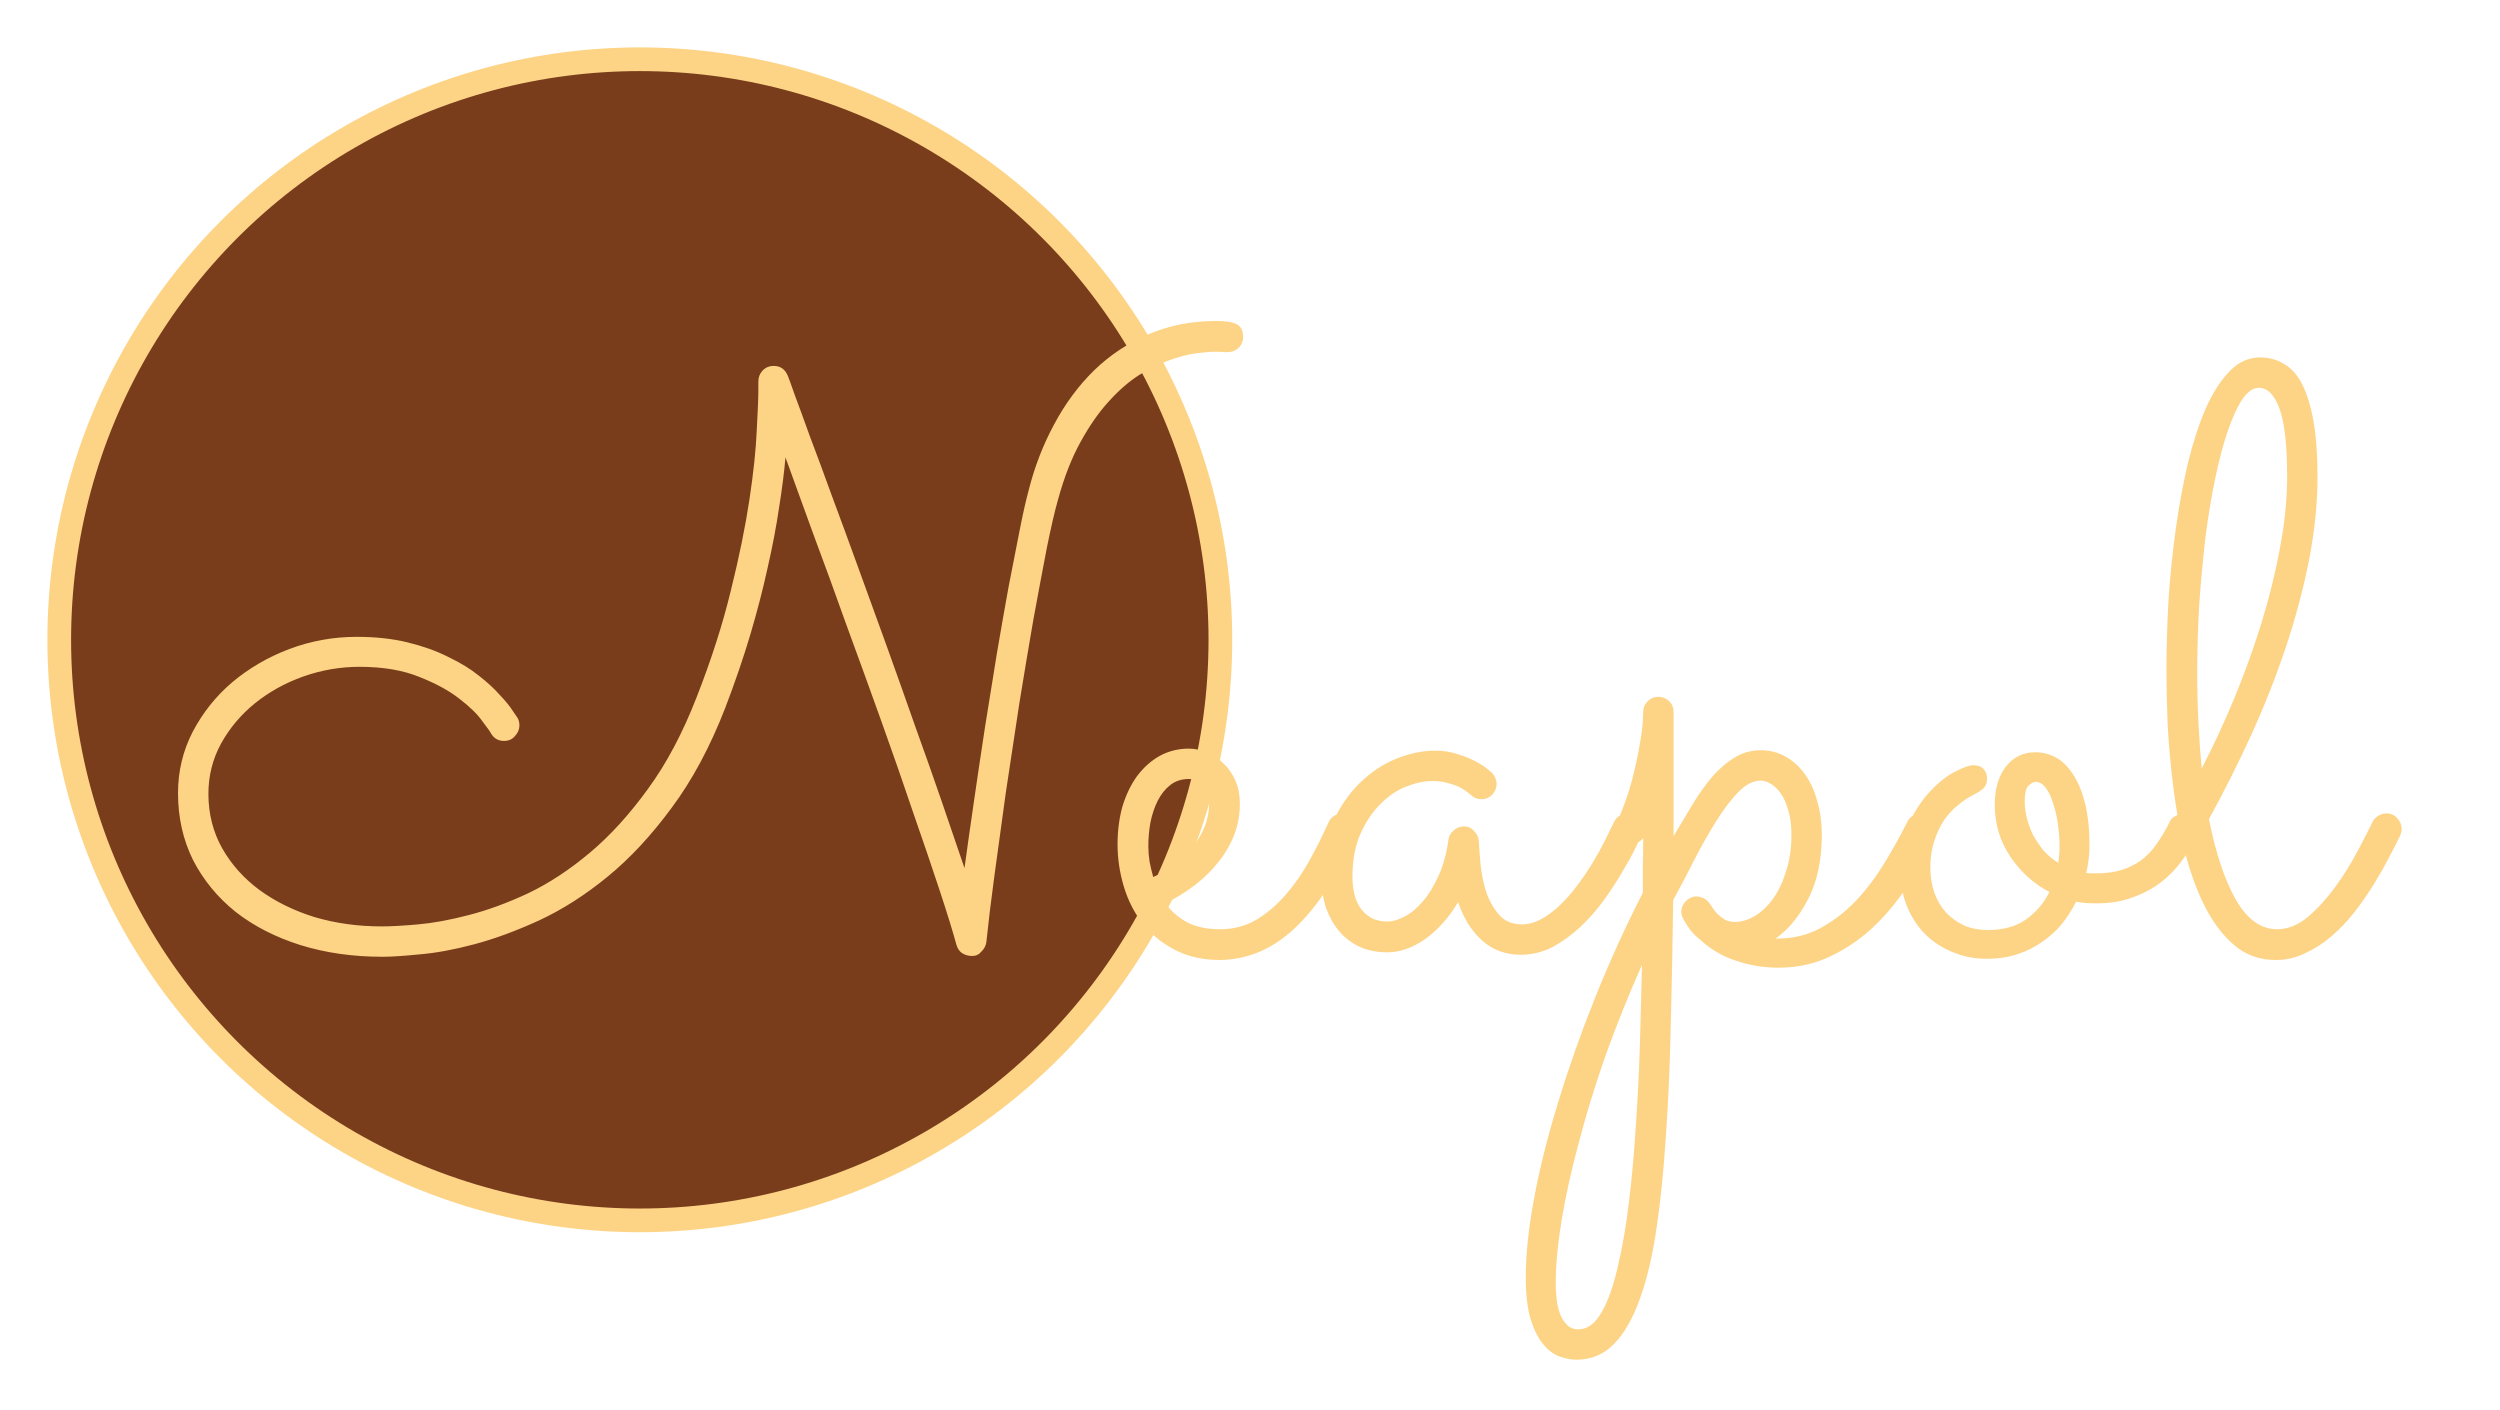 <svg width="211" height="119" viewBox="0 0 211 119" fill="none" xmlns="http://www.w3.org/2000/svg">
<g filter="url(#filter0_d_104_11)">
<circle cx="54" cy="50" r="49" fill="#7A3D1C" stroke="#FDD486" stroke-width="2"/>
<path d="M104.918 24.594C104.872 24.936 104.724 25.209 104.474 25.414C104.223 25.619 103.938 25.722 103.619 25.722C103.574 25.722 103.494 25.722 103.38 25.722C103.266 25.699 103.004 25.688 102.594 25.688C102.161 25.688 101.603 25.733 100.919 25.824C100.258 25.915 99.518 26.109 98.697 26.405C97.9 26.679 97.057 27.089 96.168 27.636C95.302 28.183 94.448 28.923 93.605 29.857C92.761 30.769 91.964 31.908 91.212 33.275C90.46 34.62 89.822 36.249 89.298 38.163C89.024 39.12 88.705 40.499 88.341 42.299C87.999 44.076 87.623 46.081 87.213 48.315C86.826 50.547 86.427 52.929 86.017 55.458C85.629 57.987 85.253 60.471 84.889 62.909C84.547 65.347 84.228 67.671 83.932 69.882C83.635 72.069 83.408 73.949 83.248 75.522C83.203 75.818 83.066 76.08 82.838 76.308C82.633 76.558 82.371 76.684 82.052 76.684C81.733 76.684 81.448 76.604 81.197 76.444C80.969 76.285 80.81 76.046 80.719 75.727C80.422 74.633 79.955 73.118 79.317 71.181C78.679 69.244 77.939 67.068 77.096 64.652C76.275 62.214 75.375 59.628 74.395 56.894C73.416 54.159 72.436 51.459 71.456 48.793C70.499 46.104 69.565 43.541 68.653 41.102C67.765 38.642 66.978 36.477 66.295 34.608C66.181 35.884 65.999 37.309 65.748 38.881C65.52 40.43 65.201 42.105 64.791 43.905C64.404 45.683 63.914 47.574 63.321 49.579C62.729 51.562 62.023 53.624 61.202 55.766C59.926 59.047 58.422 61.85 56.69 64.174C54.981 66.498 53.181 68.435 51.29 69.984C49.399 71.534 47.473 72.764 45.514 73.676C43.577 74.564 41.754 75.237 40.045 75.692C38.336 76.148 36.798 76.433 35.431 76.547C34.063 76.684 33.015 76.752 32.286 76.752C29.78 76.752 27.467 76.421 25.348 75.761C23.251 75.1 21.428 74.166 19.879 72.958C18.352 71.728 17.156 70.269 16.29 68.583C15.447 66.874 15.025 64.994 15.025 62.943C15.025 61.098 15.435 59.377 16.256 57.782C17.099 56.164 18.215 54.763 19.605 53.578C21.018 52.393 22.625 51.459 24.425 50.775C26.248 50.092 28.139 49.75 30.099 49.75C31.716 49.75 33.163 49.91 34.44 50.228C35.738 50.547 36.878 50.958 37.857 51.459C38.86 51.938 39.715 52.462 40.421 53.031C41.15 53.601 41.742 54.148 42.198 54.672C42.677 55.173 43.03 55.606 43.258 55.971C43.508 56.335 43.657 56.552 43.702 56.62C43.793 56.802 43.839 57.008 43.839 57.235C43.839 57.554 43.714 57.851 43.463 58.124C43.235 58.398 42.927 58.534 42.54 58.534C42.039 58.534 41.663 58.306 41.412 57.851C41.389 57.782 41.161 57.463 40.728 56.894C40.318 56.301 39.669 55.663 38.78 54.98C37.914 54.296 36.786 53.681 35.397 53.134C34.007 52.564 32.32 52.279 30.338 52.279C28.72 52.279 27.136 52.553 25.587 53.1C24.06 53.647 22.704 54.398 21.52 55.355C20.335 56.312 19.378 57.452 18.648 58.773C17.942 60.072 17.589 61.485 17.589 63.012C17.589 64.675 17.976 66.202 18.751 67.592C19.526 68.959 20.574 70.132 21.895 71.112C23.24 72.092 24.789 72.856 26.544 73.402C28.321 73.926 30.213 74.189 32.218 74.189C32.992 74.189 34.018 74.132 35.294 74.018C36.57 73.904 37.994 73.642 39.566 73.231C41.161 72.821 42.836 72.206 44.591 71.386C46.345 70.543 48.077 69.403 49.786 67.968C51.495 66.532 53.124 64.743 54.674 62.602C56.246 60.46 57.625 57.862 58.81 54.809C60.04 51.664 60.997 48.679 61.681 45.853C62.387 43.005 62.911 40.442 63.253 38.163C63.595 35.884 63.8 33.948 63.868 32.352C63.959 30.735 64.005 29.584 64.005 28.9V28.217C64.005 27.852 64.119 27.545 64.347 27.294C64.597 27.02 64.916 26.884 65.304 26.884C65.873 26.884 66.272 27.169 66.5 27.738C66.568 27.898 66.762 28.433 67.081 29.345C67.423 30.256 67.856 31.441 68.38 32.899C68.927 34.335 69.542 35.998 70.226 37.89C70.932 39.781 71.672 41.797 72.447 43.94C73.222 46.059 74.019 48.258 74.84 50.536C75.66 52.815 76.458 55.059 77.232 57.27C78.03 59.48 78.782 61.61 79.488 63.661C80.195 65.712 80.833 67.58 81.402 69.267C81.653 67.444 81.926 65.518 82.223 63.49C82.519 61.44 82.826 59.377 83.145 57.304C83.487 55.207 83.818 53.157 84.137 51.151C84.478 49.146 84.809 47.266 85.128 45.512C85.47 43.757 85.777 42.185 86.051 40.795C86.324 39.405 86.575 38.288 86.803 37.445C87.304 35.44 88.022 33.572 88.956 31.84C89.89 30.085 91.018 28.559 92.34 27.26C93.684 25.961 95.211 24.947 96.92 24.218C98.652 23.466 100.566 23.09 102.662 23.09C103.46 23.09 104.029 23.181 104.371 23.363C104.736 23.546 104.918 23.899 104.918 24.423V24.594ZM98.356 72.24C98.834 72.901 99.449 73.436 100.201 73.847C100.953 74.234 101.876 74.428 102.97 74.428C104.086 74.428 105.1 74.166 106.012 73.642C106.923 73.095 107.755 72.388 108.507 71.522C109.259 70.657 109.931 69.688 110.523 68.617C111.116 67.546 111.651 66.475 112.13 65.404C112.244 65.154 112.403 64.971 112.608 64.857C112.813 64.721 113.041 64.652 113.292 64.652C113.679 64.652 113.987 64.789 114.215 65.062C114.465 65.336 114.591 65.632 114.591 65.951C114.591 66.065 114.579 66.168 114.557 66.259C114.534 66.327 114.5 66.407 114.454 66.498C112.882 69.962 111.161 72.571 109.293 74.325C107.447 76.08 105.351 76.98 103.004 77.025C101.5 77.025 100.201 76.729 99.107 76.137C98.014 75.567 97.114 74.826 96.407 73.915C95.701 72.981 95.177 71.933 94.835 70.77C94.493 69.608 94.322 68.446 94.322 67.284C94.322 66.122 94.459 65.051 94.732 64.071C95.029 63.092 95.439 62.237 95.963 61.508C96.51 60.779 97.148 60.209 97.877 59.799C98.629 59.389 99.449 59.184 100.338 59.184C100.862 59.184 101.375 59.297 101.876 59.525C102.4 59.73 102.867 60.038 103.277 60.448C103.688 60.836 104.018 61.314 104.269 61.884C104.519 62.453 104.645 63.103 104.645 63.832C104.645 64.766 104.485 65.644 104.166 66.464C103.847 67.284 103.403 68.047 102.833 68.754C102.286 69.46 101.625 70.11 100.851 70.702C100.076 71.295 99.244 71.807 98.356 72.24ZM97.33 70.019C98.037 69.722 98.674 69.346 99.244 68.891C99.837 68.435 100.338 67.934 100.748 67.387C101.158 66.84 101.477 66.27 101.705 65.678C101.933 65.062 102.047 64.447 102.047 63.832C102.047 63.148 101.876 62.636 101.534 62.294C101.192 61.929 100.794 61.747 100.338 61.747C99.723 61.747 99.199 61.918 98.766 62.26C98.333 62.602 97.98 63.046 97.706 63.593C97.433 64.14 97.228 64.755 97.091 65.439C96.977 66.099 96.92 66.76 96.92 67.421C96.92 67.831 96.954 68.264 97.022 68.72C97.114 69.175 97.216 69.608 97.33 70.019ZM138.585 66.464C138.494 66.646 138.3 67.034 138.004 67.626C137.73 68.196 137.366 68.856 136.91 69.608C136.477 70.36 135.965 71.147 135.372 71.967C134.78 72.787 134.119 73.539 133.39 74.223C132.66 74.906 131.874 75.476 131.031 75.932C130.188 76.365 129.299 76.581 128.365 76.581C127.044 76.581 125.927 76.159 125.016 75.316C124.127 74.473 123.478 73.414 123.067 72.138C122.293 73.436 121.37 74.473 120.299 75.248C119.228 76 118.157 76.376 117.086 76.376C116.243 76.376 115.479 76.228 114.796 75.932C114.112 75.613 113.531 75.18 113.053 74.633C112.574 74.063 112.198 73.402 111.925 72.65C111.674 71.898 111.549 71.078 111.549 70.189C111.549 68.412 111.845 66.851 112.438 65.507C113.053 64.14 113.827 63 114.762 62.089C115.696 61.177 116.721 60.494 117.838 60.038C118.977 59.582 120.071 59.355 121.119 59.355C121.826 59.355 122.475 59.457 123.067 59.662C123.66 59.844 124.161 60.05 124.571 60.277C125.004 60.505 125.335 60.722 125.562 60.927C125.79 61.109 125.916 61.212 125.938 61.234C126.189 61.531 126.314 61.838 126.314 62.157C126.314 62.499 126.189 62.807 125.938 63.08C125.688 63.331 125.392 63.456 125.05 63.456C124.685 63.456 124.378 63.331 124.127 63.08C124.081 63.035 123.979 62.955 123.819 62.841C123.66 62.704 123.443 62.567 123.17 62.431C122.896 62.294 122.566 62.18 122.179 62.089C121.814 61.975 121.393 61.918 120.914 61.918C120.208 61.918 119.456 62.078 118.658 62.397C117.861 62.715 117.132 63.217 116.471 63.9C115.81 64.561 115.252 65.404 114.796 66.43C114.363 67.432 114.146 68.629 114.146 70.019C114.146 70.451 114.192 70.896 114.283 71.352C114.374 71.784 114.534 72.183 114.762 72.548C114.99 72.912 115.297 73.209 115.685 73.436C116.072 73.664 116.55 73.778 117.12 73.778C117.53 73.778 117.997 73.642 118.521 73.368C119.068 73.095 119.581 72.673 120.06 72.103C120.561 71.534 121.005 70.816 121.393 69.95C121.803 69.084 122.088 68.059 122.247 66.874C122.293 66.555 122.441 66.293 122.691 66.088C122.942 65.86 123.238 65.746 123.58 65.746C123.899 65.746 124.173 65.871 124.4 66.122C124.651 66.373 124.788 66.658 124.811 66.977C124.833 67.409 124.879 68.025 124.947 68.822C125.016 69.597 125.164 70.372 125.392 71.147C125.642 71.921 126.007 72.593 126.485 73.163C126.964 73.733 127.625 74.018 128.468 74.018C129.015 74.018 129.55 73.87 130.074 73.573C130.621 73.277 131.145 72.89 131.646 72.411C132.171 71.91 132.66 71.352 133.116 70.736C133.595 70.098 134.028 69.46 134.415 68.822C134.802 68.184 135.144 67.569 135.44 66.977C135.737 66.384 135.987 65.871 136.192 65.439C136.306 65.188 136.466 64.994 136.671 64.857C136.899 64.721 137.138 64.652 137.389 64.652C137.776 64.652 138.084 64.8 138.312 65.097C138.562 65.37 138.688 65.666 138.688 65.985C138.688 66.145 138.653 66.304 138.585 66.464ZM153.761 66.464C153.761 68.56 153.385 70.349 152.633 71.83C151.881 73.311 150.958 74.439 149.864 75.214H150.001C151.345 75.214 152.564 74.918 153.658 74.325C154.775 73.71 155.777 72.935 156.666 72.001C157.555 71.044 158.352 69.984 159.059 68.822C159.765 67.66 160.392 66.532 160.938 65.439C161.052 65.188 161.212 64.994 161.417 64.857C161.645 64.721 161.884 64.652 162.135 64.652C162.522 64.652 162.83 64.789 163.058 65.062C163.285 65.336 163.399 65.632 163.399 65.951C163.399 66.133 163.365 66.304 163.297 66.464C162.704 67.785 161.998 69.118 161.178 70.463C160.357 71.784 159.4 72.981 158.307 74.052C157.213 75.123 155.982 75.989 154.615 76.649C153.248 77.333 151.733 77.675 150.069 77.675C148.862 77.675 147.688 77.481 146.549 77.094C145.41 76.729 144.407 76.148 143.541 75.351C143.222 75.1 142.949 74.838 142.721 74.564C142.493 74.268 142.311 73.995 142.174 73.744C142.128 73.699 142.105 73.653 142.105 73.607C141.969 73.402 141.9 73.186 141.9 72.958C141.9 72.662 142.003 72.388 142.208 72.138C142.231 72.092 142.254 72.069 142.276 72.069C142.299 72.046 142.322 72.024 142.345 72.001C142.573 71.796 142.823 71.682 143.097 71.659H143.199C143.313 71.659 143.393 71.671 143.438 71.693C143.461 71.693 143.473 71.705 143.473 71.728C143.495 71.728 143.518 71.728 143.541 71.728C143.609 71.728 143.689 71.75 143.78 71.796C143.803 71.819 143.826 71.83 143.849 71.83C144.054 71.967 144.225 72.138 144.361 72.343C144.521 72.616 144.703 72.867 144.908 73.095C145.09 73.277 145.307 73.448 145.558 73.607C145.808 73.744 146.093 73.812 146.412 73.812C146.982 73.812 147.551 73.642 148.121 73.3C148.691 72.958 149.203 72.468 149.659 71.83C150.115 71.192 150.479 70.417 150.753 69.506C151.049 68.594 151.197 67.58 151.197 66.464C151.197 65.644 151.106 64.949 150.924 64.379C150.764 63.786 150.548 63.308 150.274 62.943C150.024 62.579 149.75 62.317 149.454 62.157C149.158 61.975 148.873 61.884 148.6 61.884C147.984 61.884 147.358 62.203 146.72 62.841C146.104 63.479 145.489 64.288 144.874 65.268C144.259 66.247 143.644 67.33 143.028 68.515C142.436 69.7 141.832 70.85 141.217 71.967C141.171 75.658 141.103 79.179 141.012 82.528C140.943 85.878 140.807 88.988 140.602 91.859C140.419 94.731 140.157 97.328 139.815 99.652C139.474 101.977 139.007 103.959 138.414 105.6C137.822 107.263 137.092 108.539 136.227 109.428C135.361 110.316 134.301 110.761 133.048 110.761C132.66 110.761 132.216 110.681 131.715 110.521C131.214 110.362 130.746 110.032 130.313 109.53C129.881 109.052 129.516 108.357 129.22 107.445C128.924 106.534 128.775 105.315 128.775 103.788C128.775 101.851 129.015 99.607 129.493 97.055C129.972 94.503 130.655 91.791 131.544 88.92C132.41 86.072 133.447 83.144 134.654 80.136C135.862 77.128 137.195 74.2 138.653 71.352C138.653 70.554 138.653 69.768 138.653 68.993C138.676 68.218 138.688 67.466 138.688 66.737C138.391 67.079 138.038 67.25 137.628 67.25C137.241 67.25 136.933 67.113 136.705 66.84C136.477 66.566 136.363 66.27 136.363 65.951C136.363 65.792 136.397 65.621 136.466 65.439C137.013 64.185 137.434 63 137.73 61.884C138.027 60.745 138.243 59.753 138.38 58.91C138.539 58.044 138.631 57.361 138.653 56.859C138.676 56.358 138.688 56.096 138.688 56.073C138.688 55.731 138.813 55.435 139.063 55.185C139.314 54.934 139.622 54.809 139.986 54.809C140.328 54.809 140.624 54.934 140.875 55.185C141.126 55.412 141.251 55.709 141.251 56.073V66.566C141.775 65.678 142.299 64.8 142.823 63.935C143.347 63.069 143.894 62.294 144.464 61.61C145.056 60.927 145.683 60.38 146.344 59.97C147.027 59.537 147.779 59.32 148.6 59.32C149.374 59.32 150.081 59.503 150.719 59.867C151.357 60.232 151.904 60.733 152.359 61.371C152.815 62.009 153.157 62.773 153.385 63.661C153.635 64.527 153.761 65.461 153.761 66.464ZM138.585 77.436C137.468 79.942 136.454 82.46 135.543 84.989C134.654 87.519 133.902 89.957 133.287 92.304C132.649 94.651 132.159 96.85 131.817 98.9C131.476 100.951 131.305 102.751 131.305 104.301C131.305 104.688 131.327 105.11 131.373 105.565C131.419 106.021 131.51 106.443 131.646 106.83C131.783 107.217 131.977 107.536 132.228 107.787C132.478 108.061 132.809 108.197 133.219 108.197C133.971 108.197 134.62 107.719 135.167 106.762C135.714 105.827 136.17 104.551 136.534 102.934C136.922 101.339 137.241 99.493 137.491 97.397C137.742 95.323 137.936 93.147 138.072 90.868C138.232 88.59 138.346 86.288 138.414 83.964C138.482 81.662 138.539 79.486 138.585 77.436ZM176.729 72.24C176.16 72.24 175.659 72.195 175.226 72.103C174.884 72.787 174.474 73.425 173.995 74.018C173.517 74.587 172.958 75.088 172.32 75.522C171.705 75.954 171.01 76.296 170.235 76.547C169.461 76.797 168.618 76.923 167.706 76.923C166.635 76.923 165.655 76.729 164.767 76.342C163.878 75.977 163.103 75.465 162.442 74.804C161.782 74.12 161.269 73.311 160.904 72.377C160.54 71.42 160.357 70.372 160.357 69.232C160.357 67.774 160.619 66.509 161.144 65.439C161.668 64.345 162.271 63.445 162.955 62.738C163.639 62.009 164.322 61.474 165.006 61.132C165.689 60.767 166.202 60.585 166.544 60.585C166.931 60.585 167.216 60.688 167.398 60.893C167.604 61.098 167.706 61.371 167.706 61.713C167.706 62.1 167.581 62.397 167.33 62.602C167.102 62.784 166.806 62.966 166.441 63.148C166.077 63.331 165.689 63.593 165.279 63.935C164.869 64.254 164.482 64.664 164.117 65.165C163.775 65.666 163.491 66.259 163.263 66.942C163.035 67.626 162.921 68.389 162.921 69.232C162.921 69.984 163.035 70.691 163.263 71.352C163.491 71.99 163.821 72.548 164.254 73.026C164.687 73.482 165.2 73.847 165.792 74.12C166.384 74.371 167.045 74.496 167.774 74.496C169.073 74.496 170.144 74.2 170.987 73.607C171.853 72.992 172.514 72.217 172.97 71.283C171.625 70.577 170.52 69.574 169.654 68.275C168.788 66.977 168.355 65.518 168.355 63.9C168.355 62.602 168.663 61.542 169.278 60.722C169.916 59.901 170.748 59.491 171.773 59.491C172.389 59.491 172.97 59.639 173.517 59.935C174.063 60.232 174.542 60.699 174.952 61.337C175.385 61.975 175.727 62.795 175.978 63.798C176.228 64.8 176.354 65.997 176.354 67.387C176.354 68.116 176.262 68.879 176.08 69.677C176.217 69.7 176.354 69.711 176.49 69.711C176.627 69.711 176.775 69.711 176.935 69.711C177.709 69.711 178.404 69.62 179.02 69.438C179.635 69.255 180.193 68.982 180.694 68.617C181.196 68.253 181.64 67.785 182.027 67.216C182.438 66.646 182.825 65.985 183.189 65.233C183.258 65.097 183.406 64.971 183.634 64.857C183.862 64.721 184.09 64.652 184.317 64.652C184.614 64.652 184.887 64.778 185.138 65.028C185.411 65.256 185.548 65.564 185.548 65.951C185.548 66.133 185.502 66.338 185.411 66.566C185.32 66.772 185.229 66.965 185.138 67.147C184.75 67.831 184.295 68.492 183.771 69.13C183.269 69.745 182.665 70.292 181.959 70.77C181.275 71.226 180.501 71.591 179.635 71.864C178.769 72.138 177.8 72.263 176.729 72.24ZM170.885 63.627C170.885 64.06 170.942 64.516 171.056 64.994C171.17 65.473 171.34 65.951 171.568 66.43C171.819 66.885 172.115 67.33 172.457 67.763C172.822 68.173 173.243 68.526 173.722 68.822C173.79 68.344 173.824 67.877 173.824 67.421C173.824 66.806 173.779 66.179 173.688 65.541C173.596 64.903 173.46 64.322 173.277 63.798C173.118 63.251 172.913 62.818 172.662 62.499C172.411 62.157 172.115 61.986 171.773 61.986C171.637 61.986 171.454 62.089 171.227 62.294C170.999 62.499 170.885 62.943 170.885 63.627ZM202.569 66.532C202.319 67.056 202 67.683 201.612 68.412C201.248 69.118 200.826 69.859 200.348 70.634C199.869 71.409 199.334 72.183 198.741 72.958C198.149 73.71 197.499 74.394 196.793 75.009C196.109 75.601 195.369 76.08 194.571 76.444C193.797 76.832 192.965 77.025 192.076 77.025C190.709 77.025 189.535 76.604 188.556 75.761C187.576 74.918 186.744 73.812 186.061 72.445C185.377 71.078 184.819 69.529 184.386 67.797C183.976 66.042 183.657 64.265 183.429 62.465C183.201 60.642 183.041 58.876 182.95 57.167C182.882 55.458 182.848 53.943 182.848 52.621C182.848 50.707 182.905 48.725 183.019 46.674C183.155 44.623 183.36 42.618 183.634 40.658C183.907 38.699 184.249 36.842 184.659 35.087C185.092 33.332 185.593 31.794 186.163 30.473C186.756 29.151 187.428 28.103 188.18 27.328C188.932 26.553 189.786 26.166 190.743 26.166C191.495 26.166 192.167 26.348 192.76 26.713C193.375 27.055 193.888 27.624 194.298 28.422C194.708 29.219 195.027 30.256 195.255 31.532C195.483 32.808 195.597 34.369 195.597 36.215C195.597 38.493 195.357 40.852 194.879 43.29C194.4 45.705 193.751 48.144 192.931 50.605C192.11 53.065 191.142 55.526 190.025 57.987C188.909 60.425 187.713 62.807 186.437 65.131C187.006 68.025 187.77 70.303 188.727 71.967C189.684 73.607 190.834 74.428 192.179 74.428C193.09 74.428 193.967 74.075 194.811 73.368C195.654 72.639 196.428 71.784 197.135 70.805C197.841 69.825 198.456 68.834 198.98 67.831C199.527 66.806 199.949 65.985 200.245 65.37C200.359 65.142 200.519 64.971 200.724 64.857C200.929 64.721 201.157 64.652 201.407 64.652C201.795 64.652 202.102 64.789 202.33 65.062C202.581 65.336 202.706 65.644 202.706 65.985C202.706 66.122 202.66 66.304 202.569 66.532ZM185.445 52.792C185.445 54.25 185.479 55.652 185.548 56.996C185.616 58.34 185.707 59.628 185.821 60.858C186.778 59.013 187.69 57.053 188.556 54.98C189.422 52.883 190.185 50.775 190.846 48.656C191.507 46.514 192.031 44.395 192.418 42.299C192.828 40.18 193.033 38.163 193.033 36.249C193.033 33.56 192.817 31.635 192.384 30.473C191.951 29.311 191.37 28.73 190.641 28.73C190.162 28.73 189.695 29.06 189.239 29.721C188.806 30.381 188.396 31.282 188.009 32.421C187.621 33.56 187.268 34.905 186.949 36.454C186.63 38.004 186.357 39.667 186.129 41.444C185.924 43.222 185.753 45.079 185.616 47.016C185.502 48.953 185.445 50.878 185.445 52.792Z" fill="#FDD486"/>
</g>
<defs>
<filter id="filter0_d_104_11" x="0" y="0" width="206.706" height="118.761" filterUnits="userSpaceOnUse" color-interpolation-filters="sRGB">
<feFlood flood-opacity="0" result="BackgroundImageFix"/>
<feColorMatrix in="SourceAlpha" type="matrix" values="0 0 0 0 0 0 0 0 0 0 0 0 0 0 0 0 0 0 127 0" result="hardAlpha"/>
<feOffset dy="4"/>
<feGaussianBlur stdDeviation="2"/>
<feComposite in2="hardAlpha" operator="out"/>
<feColorMatrix type="matrix" values="0 0 0 0 0 0 0 0 0 0 0 0 0 0 0 0 0 0 0.25 0"/>
<feBlend mode="normal" in2="BackgroundImageFix" result="effect1_dropShadow_104_11"/>
<feBlend mode="normal" in="SourceGraphic" in2="effect1_dropShadow_104_11" result="shape"/>
</filter>
</defs>
</svg>
